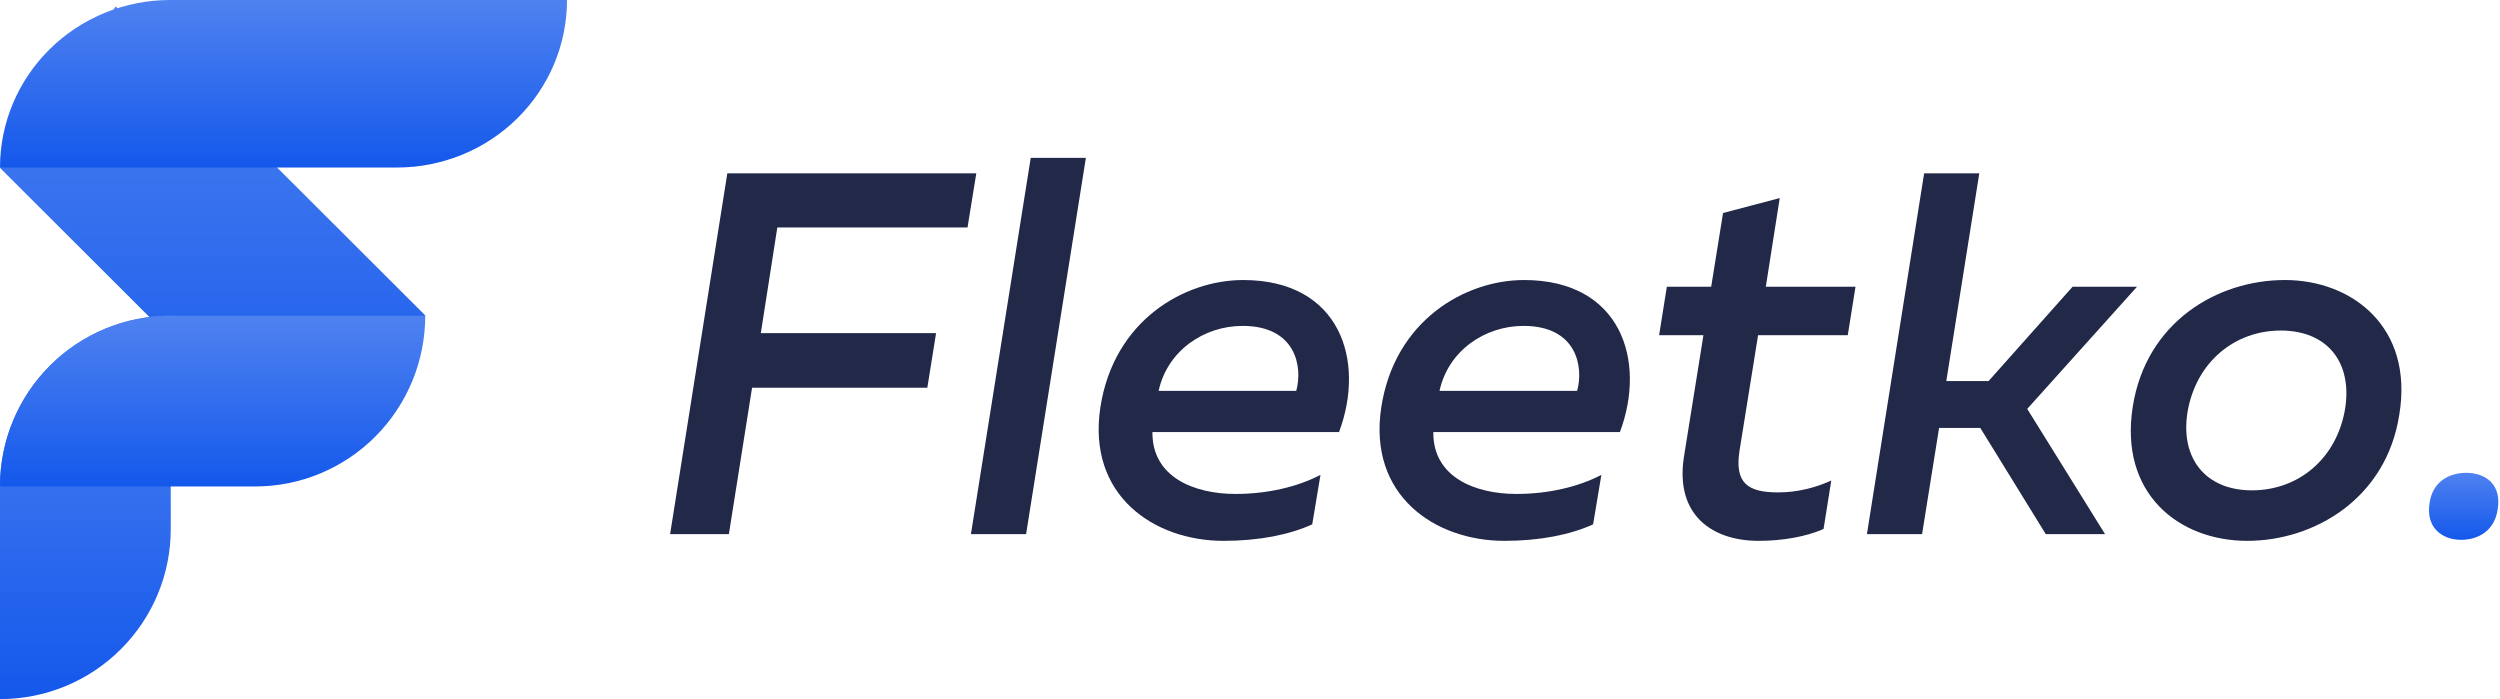 <svg width="776" height="217" viewBox="0 0 776 217" fill="none" xmlns="http://www.w3.org/2000/svg">
<path d="M132 97.911L35.924 2L0 52.103L96.055 148L132 97.911Z" fill="url(#paint0_linear)"/>
<path d="M53 98V164.193C53.011 171.132 51.645 178.005 48.981 184.416C46.316 190.827 42.406 196.65 37.474 201.55C32.557 206.458 26.716 210.35 20.285 213.002C13.853 215.653 6.96 217.012 0 217L0 150.814C0.002 136.808 5.586 123.375 15.525 113.471C25.464 103.567 38.944 98.002 53 98V98Z" fill="url(#paint1_linear)"/>
<path d="M132 98C131.998 112.056 126.434 125.536 116.532 135.475C106.63 145.414 93.2 150.998 79.196 151H0C0.002 136.944 5.566 123.464 15.468 113.525C25.37 103.586 38.8 98.002 52.804 98H132Z" fill="url(#paint2_linear)"/>
<path d="M123.204 52H4.70348e-07C-0.001 45.172 1.364 38.41 4.017 32.101C6.67 25.792 10.559 20.06 15.461 15.231C20.364 10.402 26.184 6.572 32.59 3.958C38.996 1.345 45.863 -6.08267e-08 52.797 0L176 0C176.001 6.828 174.636 13.59 171.983 19.899C169.33 26.208 165.441 31.94 160.539 36.769C155.636 41.598 149.816 45.428 143.409 48.042C137.003 50.655 130.137 52 123.204 52Z" fill="url(#paint3_linear)"/>
<path d="M225.76 53.8L208 165.8H226.24L233.44 120.36H287.84L290.56 103.4H236.16L241.28 70.6H300.32L303.04 53.8H225.76Z" fill="#222848"/>
<path d="M319.938 49L301.378 165.8H318.498L337.057 49H319.938Z" fill="#222848"/>
<path d="M341.556 126.44C337.396 153.8 358.196 167.88 379.796 167.88C390.836 167.88 400.276 165.96 407.316 162.76L409.876 147.4C402.836 151.08 393.556 153.32 383.476 153.32C370.836 153.32 357.556 148.2 357.716 134.12H415.636C423.956 111.88 415.956 86.92 385.876 86.92C367.636 86.92 345.716 99.4 341.556 126.44ZM402.356 121.32H359.636C362.356 108.84 373.716 101.16 385.716 101.16C402.196 101.16 404.436 113.8 402.356 121.32Z" fill="#222848"/>
<path d="M428.744 126.44C424.584 153.8 445.384 167.88 466.984 167.88C478.024 167.88 487.464 165.96 494.504 162.76L497.064 147.4C490.024 151.08 480.744 153.32 470.664 153.32C458.024 153.32 444.744 148.2 444.904 134.12H502.824C511.144 111.88 503.144 86.92 473.064 86.92C454.824 86.92 432.904 99.4 428.744 126.44ZM489.544 121.32H446.824C449.544 108.84 460.904 101.16 472.904 101.16C489.384 101.16 491.624 113.8 489.544 121.32Z" fill="#222848"/>
<path d="M534.83 66.12L531.15 89H517.39L514.99 104.04H528.75L522.67 141.96C519.95 159.88 531.47 167.88 545.87 167.88C553.23 167.88 560.59 166.6 566.03 164.2L568.43 149.16C563.47 151.4 557.87 152.84 551.95 152.84C542.67 152.84 538.35 150.12 539.95 139.88L545.71 104.04H573.55L575.95 89H548.11L552.43 61.48L534.83 66.12Z" fill="#222848"/>
<path d="M643.331 89L617.251 118.28H604.131L614.371 53.8H597.251L579.491 165.8H596.611L601.891 132.84H614.691L635.011 165.8H653.411L629.251 126.92L663.331 89H643.331Z" fill="#222848"/>
<path d="M744.745 128.68C749.225 101.64 730.185 86.92 709.225 86.92C688.105 86.92 666.185 100.04 662.025 126.12C657.705 153.16 676.265 167.88 697.545 167.88C718.345 167.88 740.745 154.76 744.745 128.68ZM678.985 128.04C681.545 112.52 693.545 102.6 707.945 102.6C722.185 102.6 730.185 112.2 727.945 126.76C725.385 142.28 713.545 152.2 698.985 152.2C684.745 152.2 676.745 142.44 678.985 128.04Z" fill="#222848"/>
<path d="M775.276 158.12C776.556 150.6 771.756 146.76 765.516 146.76C760.236 146.76 755.116 149.48 754.156 156.04C752.876 163.56 757.836 167.56 763.916 167.56C769.356 167.56 774.316 164.68 775.276 158.12Z" fill="url(#paint4_linear)"/>
<defs>
<linearGradient id="paint0_linear" x1="66" y1="2" x2="66" y2="148" gradientUnits="userSpaceOnUse">
<stop stop-color="#4F82F0"/>
<stop offset="1" stop-color="#1458EB"/>
</linearGradient>
<linearGradient id="paint1_linear" x1="26.5" y1="98" x2="26.5" y2="217" gradientUnits="userSpaceOnUse">
<stop stop-color="#4F82F0"/>
<stop offset="1" stop-color="#1458EB"/>
</linearGradient>
<linearGradient id="paint2_linear" x1="66" y1="98" x2="66" y2="151" gradientUnits="userSpaceOnUse">
<stop stop-color="#4F82F0"/>
<stop offset="1" stop-color="#1458EB"/>
</linearGradient>
<linearGradient id="paint3_linear" x1="88" y1="0" x2="88" y2="52" gradientUnits="userSpaceOnUse">
<stop stop-color="#4F82F0"/>
<stop offset="1" stop-color="#1458EB"/>
</linearGradient>
<linearGradient id="paint4_linear" x1="764.718" y1="146.76" x2="764.718" y2="167.56" gradientUnits="userSpaceOnUse">
<stop stop-color="#4F82F0"/>
<stop offset="1" stop-color="#1458EB"/>
</linearGradient>
</defs>
</svg>
